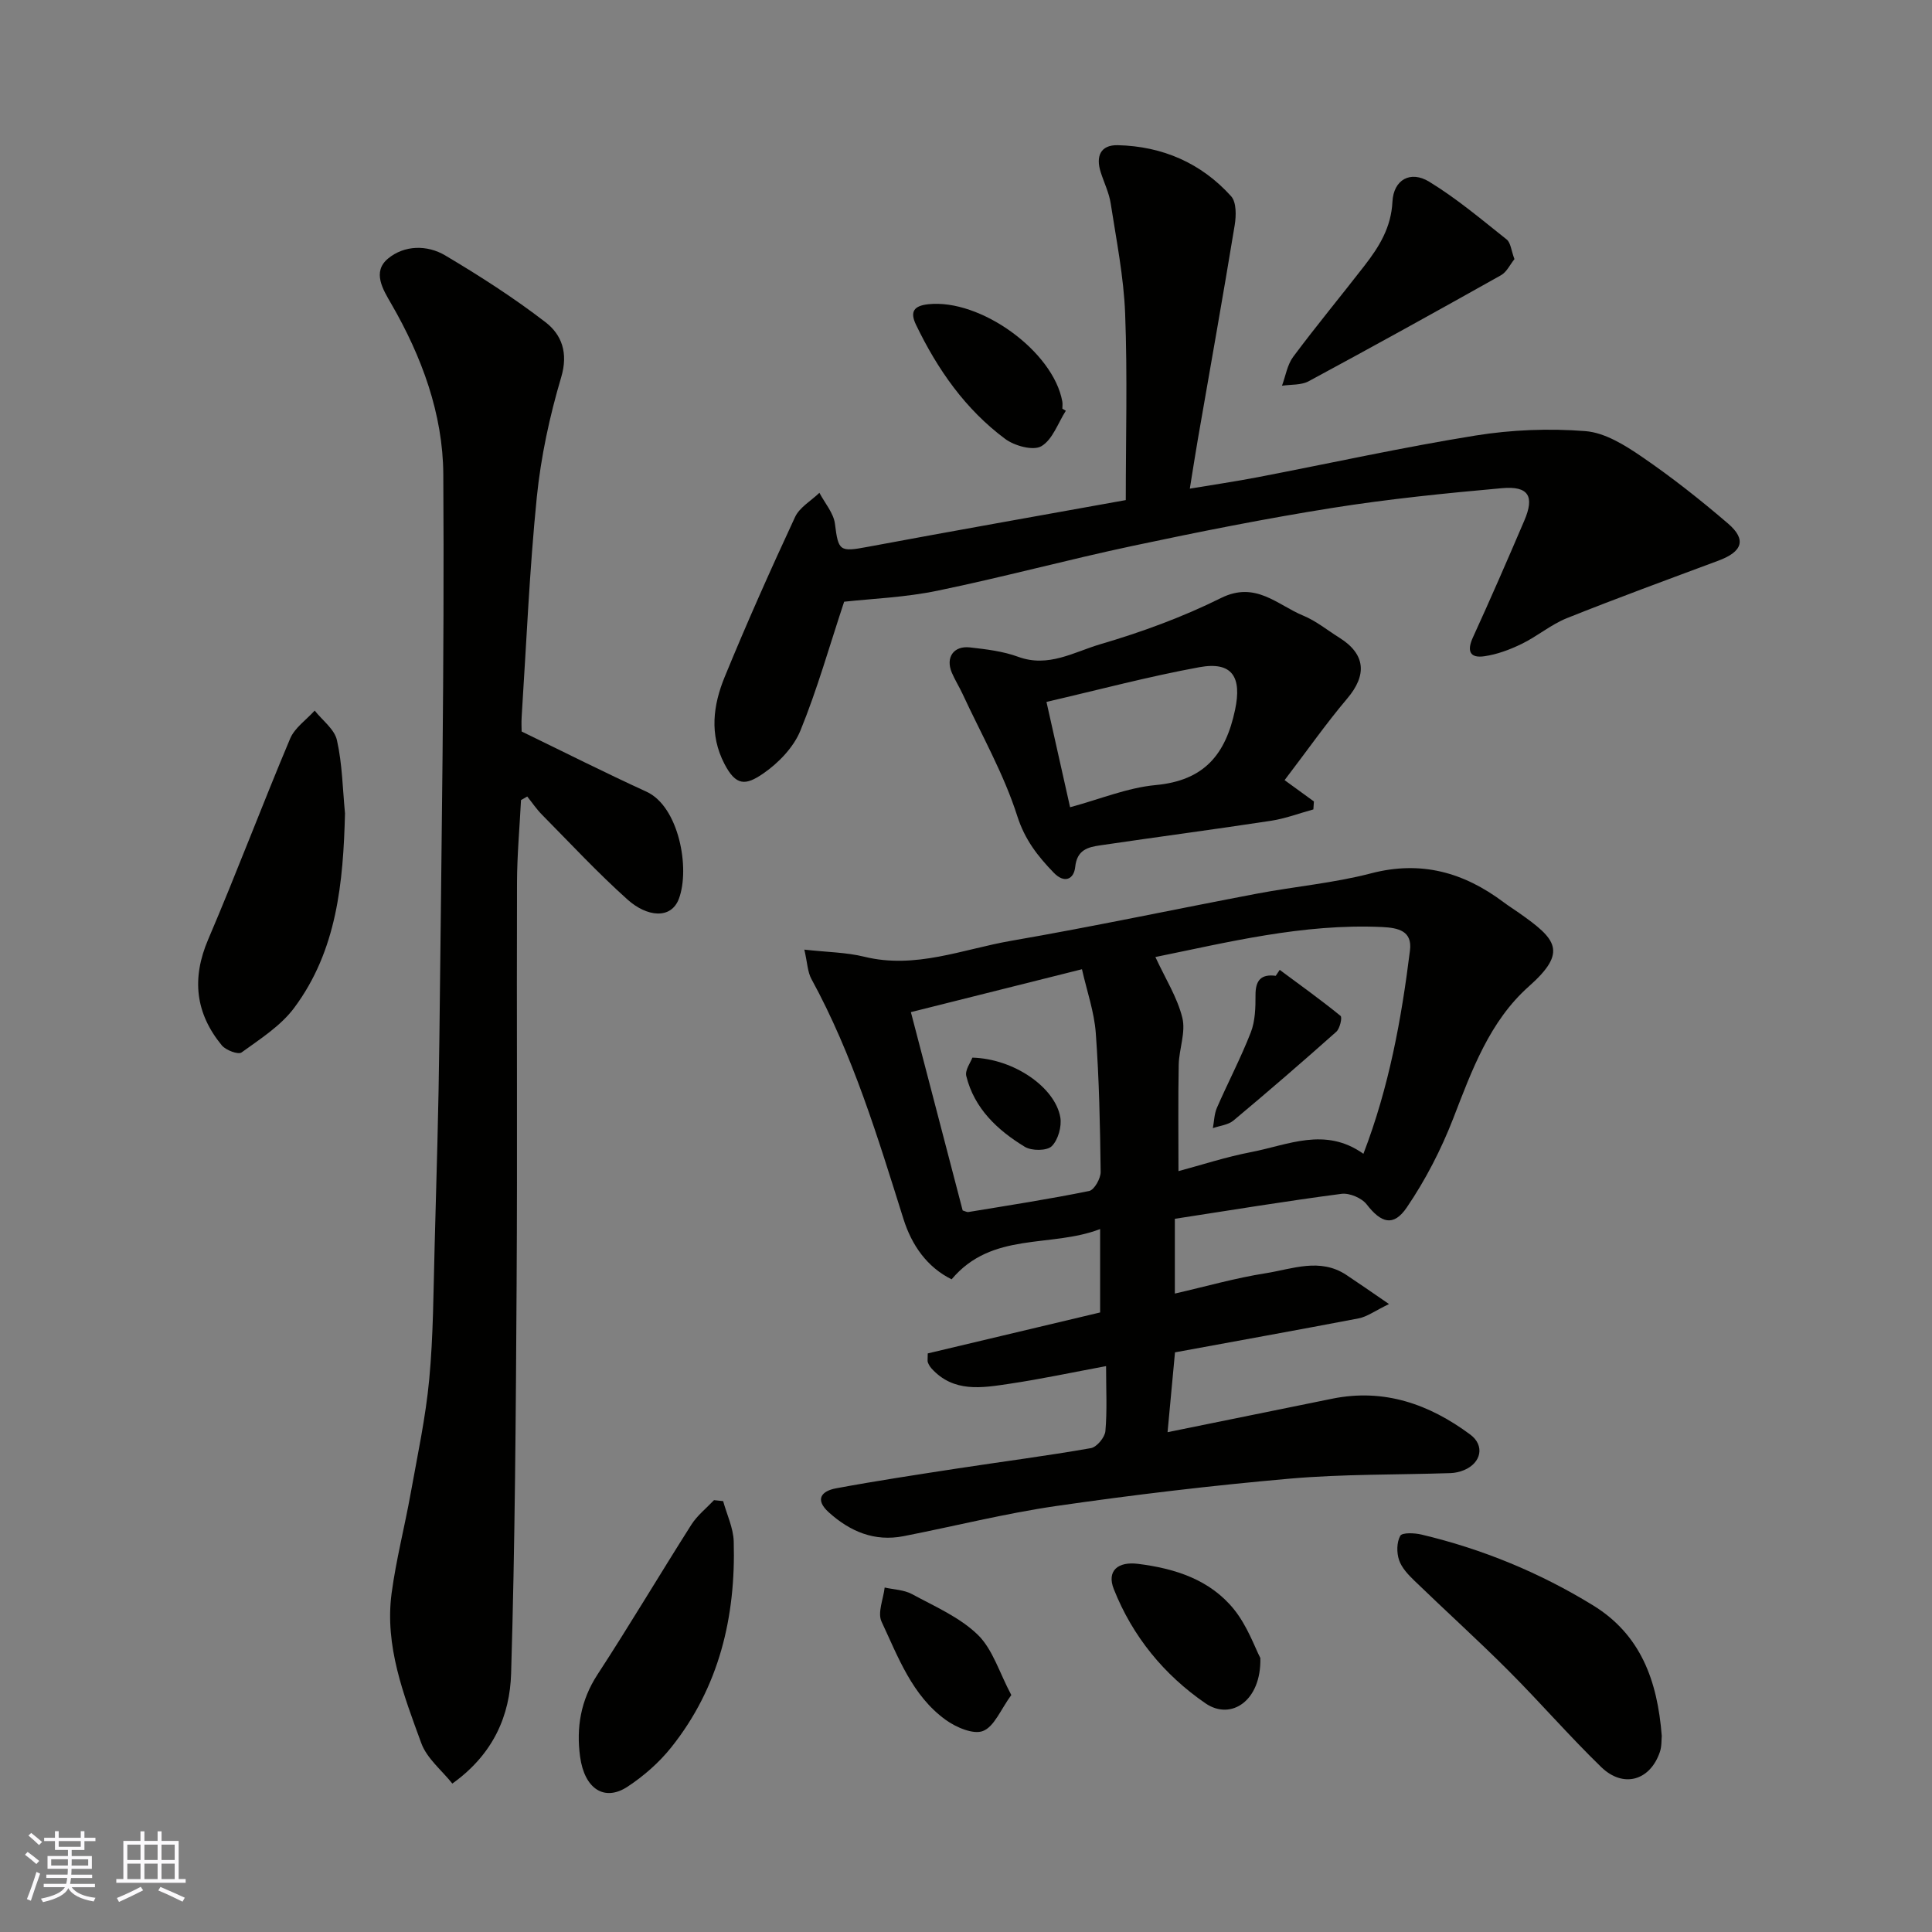 <svg enable-background="new 0 0 400 400" viewBox="0 0 400 400" xmlns="http://www.w3.org/2000/svg"><rect x="0" y="0" width="400" height="400" fill="#808080" stroke="none"/><g fill="#010100"><path d="m243.27 279.99c-.55 5.93-1.02 11-1.54 16.53 11.7-2.38 22.91-4.67 34.12-6.94 10.72-2.17 20.08 1.14 28.55 7.43 3.06 2.27 2.28 5.88-1.28 7.36-.88.37-1.88.59-2.83.62-11.1.37-22.24.18-33.28 1.15-16.15 1.42-32.28 3.34-48.32 5.66-10.62 1.54-21.08 4.19-31.63 6.25-6 1.17-11.03-.95-15.44-4.91-3.02-2.72-1.5-4.45 1.48-5 8.34-1.55 16.74-2.82 25.13-4.11 9.21-1.41 18.46-2.6 27.63-4.21 1.21-.21 2.88-2.22 3-3.51.38-4.27.14-8.6.14-13.47-7.01 1.3-13.49 2.69-20.03 3.66-5.68.85-11.55 1.87-16.12-3.19-.32-.36-.58-.8-.75-1.25-.11-.29-.02-.66-.02-1.85 11.73-2.79 23.65-5.62 35.69-8.48 0-5.51 0-10.95 0-17.27-10.26 3.96-22.36.43-30.75 10.41-5.03-2.49-8.24-6.99-9.98-12.53-5.33-16.95-10.47-33.95-19.05-49.66-.8-1.47-.83-3.36-1.46-6.07 4.7.53 8.66.55 12.41 1.47 10.59 2.61 20.39-1.56 30.42-3.3 17.01-2.94 33.91-6.54 50.88-9.76 7.86-1.49 15.9-2.19 23.61-4.2 10.37-2.71 19.19-.21 27.42 5.95 1.04.78 2.15 1.48 3.22 2.23 7.75 5.44 10.13 8.05 2.06 15.21-8.14 7.22-11.81 17.36-15.67 27.34-2.5 6.44-5.74 12.74-9.62 18.44-2.77 4.07-5.33 3.2-8.3-.63-1.03-1.33-3.55-2.4-5.21-2.19-11.47 1.5-22.89 3.38-34.51 5.17v15.48c6.34-1.45 12.51-3.22 18.81-4.21 5.5-.87 11.22-3.26 16.68.34 2.54 1.68 5.04 3.43 8.85 6.04-2.91 1.4-4.53 2.63-6.31 2.97-12.66 2.42-25.31 4.69-38 7.03zm-4.06-81.85c2.07 4.48 4.54 8.36 5.58 12.58.74 3-.68 6.47-.75 9.73-.14 7.39-.05 14.78-.05 22.02 4.71-1.26 9.83-2.94 15.08-3.95 7.6-1.46 15.27-5.28 23.21.36 5.32-13.84 7.87-27.89 9.64-42.1.5-4.02-2.36-4.69-5.8-4.85-16.39-.75-32.1 3.21-46.91 6.21zm-39.9 52.47c.55.16.88.37 1.16.33 8.36-1.38 16.74-2.67 25.03-4.36 1.06-.22 2.4-2.6 2.38-3.96-.12-9.59-.31-19.19-1.01-28.75-.32-4.36-1.83-8.63-2.86-13.2-12.33 3.09-23.63 5.92-35.42 8.88 3.6 13.78 7.13 27.29 10.72 41.06z"/><path d="m93.65 369.27c-2.15-2.72-5.28-5.2-6.44-8.4-3.64-9.97-7.59-20.08-6.13-31.02.93-6.93 2.7-13.75 3.94-20.64 1.41-7.87 3.11-15.72 3.85-23.66.85-9.05.86-18.19 1.11-27.29.39-14.43.83-28.87.99-43.3.42-38.93 1.06-77.86.81-116.79-.08-12.45-4.44-24.33-10.77-35.26-1.72-2.97-4-6.61-.68-9.37 3.37-2.8 8.09-2.89 11.86-.65 7.14 4.24 14.18 8.76 20.75 13.82 3.35 2.58 4.75 6.34 3.25 11.39-2.4 8.08-4.2 16.46-5.05 24.83-1.52 15.08-2.15 30.25-3.13 45.38-.09 1.32-.01 2.65-.01 3.14 8.95 4.34 17.33 8.57 25.86 12.47 6.67 3.06 9.06 15.81 6.7 22.15-1.63 4.35-6.64 3.75-10.61.2-6.2-5.55-11.88-11.67-17.74-17.6-1.13-1.14-2.04-2.5-3.05-3.76-.43.25-.86.49-1.29.74-.29 5.69-.81 11.37-.83 17.06-.09 27.66.09 55.33-.08 82.99-.16 26.93-.33 53.87-1.14 80.79-.26 8.62-3.6 16.65-12.17 22.78z"/><path d="m174.77 124.58c-3.08 9.29-5.58 18.19-9.06 26.7-1.42 3.46-4.53 6.69-7.68 8.86-3.67 2.53-5.66 2.61-8.05-2-3.15-6.08-2.33-12.17.06-17.99 4.57-11.15 9.49-22.18 14.57-33.11.94-2.01 3.32-3.35 5.04-5.01 1.12 2.14 2.94 4.19 3.22 6.44.7 5.61.97 5.84 6.72 4.76 17.94-3.35 35.92-6.52 53.49-9.69 0-12.83.36-25.72-.13-38.58-.29-7.64-1.82-15.24-2.99-22.83-.34-2.21-1.38-4.31-2.07-6.48-1.05-3.27-.07-5.67 3.54-5.59 9.24.22 17.26 3.69 23.46 10.57 1.12 1.24 1.06 4.04.74 5.99-2.43 14.8-5.07 29.56-7.63 44.34-.55 3.18-1.04 6.37-1.66 10.21 4.85-.81 9.48-1.49 14.06-2.37 15.04-2.89 30-6.2 45.11-8.63 7.46-1.2 15.22-1.5 22.74-.91 4.04.32 8.19 2.92 11.71 5.33 6.2 4.24 12.13 8.93 17.83 13.82 3.85 3.31 2.97 5.81-1.99 7.66-10.49 3.91-21.02 7.76-31.41 11.92-3.29 1.32-6.11 3.75-9.32 5.31-2.44 1.19-5.1 2.19-7.76 2.57-3.02.44-3.64-1.11-2.35-3.92 3.66-8 7.17-16.07 10.63-24.16 2.16-5.03.9-7.21-4.6-6.72-11.75 1.05-23.51 2.24-35.15 4.09-13.83 2.2-27.59 4.94-41.29 7.85-13.52 2.87-26.88 6.49-40.41 9.28-6.71 1.4-13.65 1.66-19.37 2.29z"/><path d="m265.96 161.52c2.56 1.86 4.32 3.14 6.07 4.41-.04.55-.08 1.1-.11 1.65-2.92.8-5.79 1.9-8.76 2.35-11.78 1.8-23.59 3.35-35.38 5.09-2.54.37-4.8.92-5.17 4.47-.26 2.53-2.21 3.53-4.48 1.16-3.27-3.4-5.93-6.75-7.51-11.68-2.79-8.75-7.45-16.92-11.34-25.32-.69-1.48-1.57-2.87-2.21-4.37-1.34-3.13.34-5.63 3.75-5.24 3.37.38 6.85.79 10 1.95 6.24 2.29 11.56-1.01 16.96-2.6 8.55-2.51 17.04-5.61 25-9.57 7.19-3.58 11.66 1.42 17.04 3.64 2.67 1.1 5 3.02 7.48 4.57 5.45 3.41 5.77 7.74 1.59 12.64-4.39 5.19-8.29 10.78-12.93 16.85zm-44.41 5.61c6.14-1.65 11.84-4.04 17.72-4.59 10-.93 14.47-6.26 16.44-15.59 1.41-6.67-.49-10.08-7.41-8.81-10.49 1.92-20.83 4.68-31.64 7.18 1.67 7.43 3.23 14.37 4.89 21.81z"/><path d="m71.43 168.41c-.37 14.31-1.66 28.36-10.52 40.25-2.78 3.74-7.04 6.44-10.9 9.24-.69.5-3.25-.46-4.08-1.46-5.48-6.66-6.29-13.86-2.82-21.96 5.88-13.76 11.15-27.77 16.96-41.56.95-2.25 3.35-3.88 5.08-5.8 1.6 2.03 4.11 3.86 4.61 6.13 1.11 4.93 1.18 10.09 1.67 15.16z"/><path d="m344.05 359.4c-.08.75.02 2.14-.4 3.35-2.03 5.93-7.58 7.53-12.15 3.09-6.65-6.46-12.73-13.49-19.28-20.04-6.32-6.32-12.96-12.32-19.38-18.53-1.27-1.23-2.64-2.67-3.18-4.28-.52-1.53-.5-3.68.25-5.02.39-.7 2.94-.6 4.37-.26 12.61 2.99 24.45 7.86 35.51 14.64 9.89 6.07 13.36 15.56 14.26 27.05z"/><path d="m149.72 310.79c.76 2.78 2.11 5.55 2.19 8.35.44 15.61-3.01 30.21-12.95 42.65-2.5 3.13-5.68 5.92-9.04 8.13-4.76 3.13-8.91.48-9.82-6.23-.81-5.99.12-11.64 3.58-16.96 6.67-10.23 12.9-20.74 19.45-31.05 1.22-1.92 3.11-3.41 4.7-5.09.63.06 1.26.13 1.89.2z"/><path d="m313.55 53.65c-.91 1.12-1.6 2.67-2.78 3.33-13.22 7.42-26.48 14.76-39.82 21.95-1.56.84-3.67.65-5.53.93.75-2.01 1.09-4.32 2.31-5.97 4.78-6.42 9.9-12.59 14.8-18.92 3.01-3.89 5.49-7.85 5.76-13.2.23-4.6 3.75-6.51 7.61-4.15 5.67 3.46 10.82 7.81 16.04 11.96.84.67.94 2.29 1.61 4.07z"/><path d="m260.94 343.27c.23 8.85-6.06 13.02-11.35 9.39-8.59-5.9-15.11-13.86-18.99-23.65-1.5-3.77.83-5.76 5.02-5.23 7.69.96 14.87 3.27 19.84 9.39 2.82 3.49 4.38 8.01 5.48 10.1z"/><path d="m220.67 85.04c-1.63 2.55-2.75 6-5.08 7.35-1.69.98-5.54-.08-7.47-1.51-8.26-6.14-14.03-14.41-18.47-23.64-1.34-2.78-.36-3.93 2.52-4.25 10.8-1.18 25.9 9.72 27.77 20.14.09.48.01.99.01 1.49.24.14.48.28.72.42z"/><path d="m209.38 350.94c-2.2 3-3.51 6.51-5.85 7.44-2 .8-5.62-.76-7.76-2.32-6.92-5.01-9.81-12.97-13.26-20.33-.86-1.84.38-4.67.65-7.05 1.9.43 4.01.47 5.65 1.36 4.71 2.55 9.87 4.78 13.62 8.41 3.11 3.02 4.47 7.85 6.95 12.49z"/><path d="m264.95 200.8c4.23 3.14 8.52 6.21 12.6 9.53.38.31-.14 2.63-.89 3.29-7 6.23-14.09 12.36-21.28 18.37-1.1.92-2.83 1.07-4.27 1.58.27-1.41.28-2.93.84-4.21 2.28-5.24 4.95-10.31 7.02-15.63.91-2.35.98-5.13.97-7.71-.01-3.02 1.11-4.39 4.19-3.99.27-.4.55-.82.82-1.23z"/><path d="m201.32 218.97c8.65.24 17.09 6.16 18.2 12.32.34 1.91-.44 4.71-1.77 6.02-1 .98-4.16.99-5.57.13-5.65-3.44-10.45-7.91-12.12-14.65-.31-1.23.9-2.83 1.26-3.82z"/></g><path d="m5.17 384 .55-.58c.85.61 1.65 1.24 2.4 1.87l-.59.64c-.83-.73-1.62-1.37-2.36-1.93m1.22 9.53-.82-.34c.71-1.76 1.37-3.64 1.98-5.63.24.13.5.25.76.36-.6 1.67-1.24 3.54-1.92 5.61m-.5-13.5.57-.54c.56.44 1.31 1.06 2.26 1.87l-.64.64c-.68-.66-1.41-1.32-2.19-1.97m3.25.46h2.24v-1.36h.77v1.36h4.57v-1.36h.76v1.36h2.28v.69h-2.28v1.84h-2.64v1.26h4.18v2.64h-4.21c0 .45-.02.86-.05 1.21h4.32v.69h-4.38c-.04.34-.1.75-.19 1.22h5.15v.69h-4.82c.87 1.19 2.51 1.92 4.93 2.19-.17.31-.3.57-.37.76-2.77-.49-4.52-1.41-5.26-2.76-.56 1.26-2.3 2.23-5.24 2.9-.12-.24-.26-.48-.43-.72 2.73-.55 4.38-1.34 4.96-2.38h-4.38v-.69h4.65c.1-.38.17-.79.21-1.22h-4.32v-.69h4.4c.03-.34.05-.75.05-1.21h-4.2v-2.64h4.23v-1.26h-2.69v-1.84h-2.24zm1.46 4.46v1.29h3.45c.01-.4.02-.57.01-.53v-.32-.45h-3.46zm1.55-2.59h4.57v-1.19h-4.57zm6.11 2.59h-3.42v.77c-.01.19-.01.37-.02.53h3.44z" fill="#fbfafc"/><path d="m32.63 379.16h.82v1.98h3.54v7.89h1.45v.78h-14.36v-.78h1.46v-7.89h3.54v-1.98h.82v1.98h2.73zm-3.49 11.48.5.73c-1.61.82-3.28 1.63-5 2.41-.13-.27-.28-.55-.44-.82 1.75-.72 3.4-1.49 4.94-2.32m-2.78-5.55h2.73v-3.18h-2.73zm0 3.95h2.73v-3.2h-2.73zm3.54-3.95h2.73v-3.18h-2.73zm0 3.95h2.73v-3.2h-2.73zm7.89 4.68c-1.84-.92-3.51-1.7-5.02-2.32l.45-.73c1.89.8 3.57 1.55 5.04 2.23zm-1.62-11.81h-2.73v3.18h2.73zm-2.73 7.13h2.73v-3.2h-2.73z" fill="#fbfafc"/></svg>